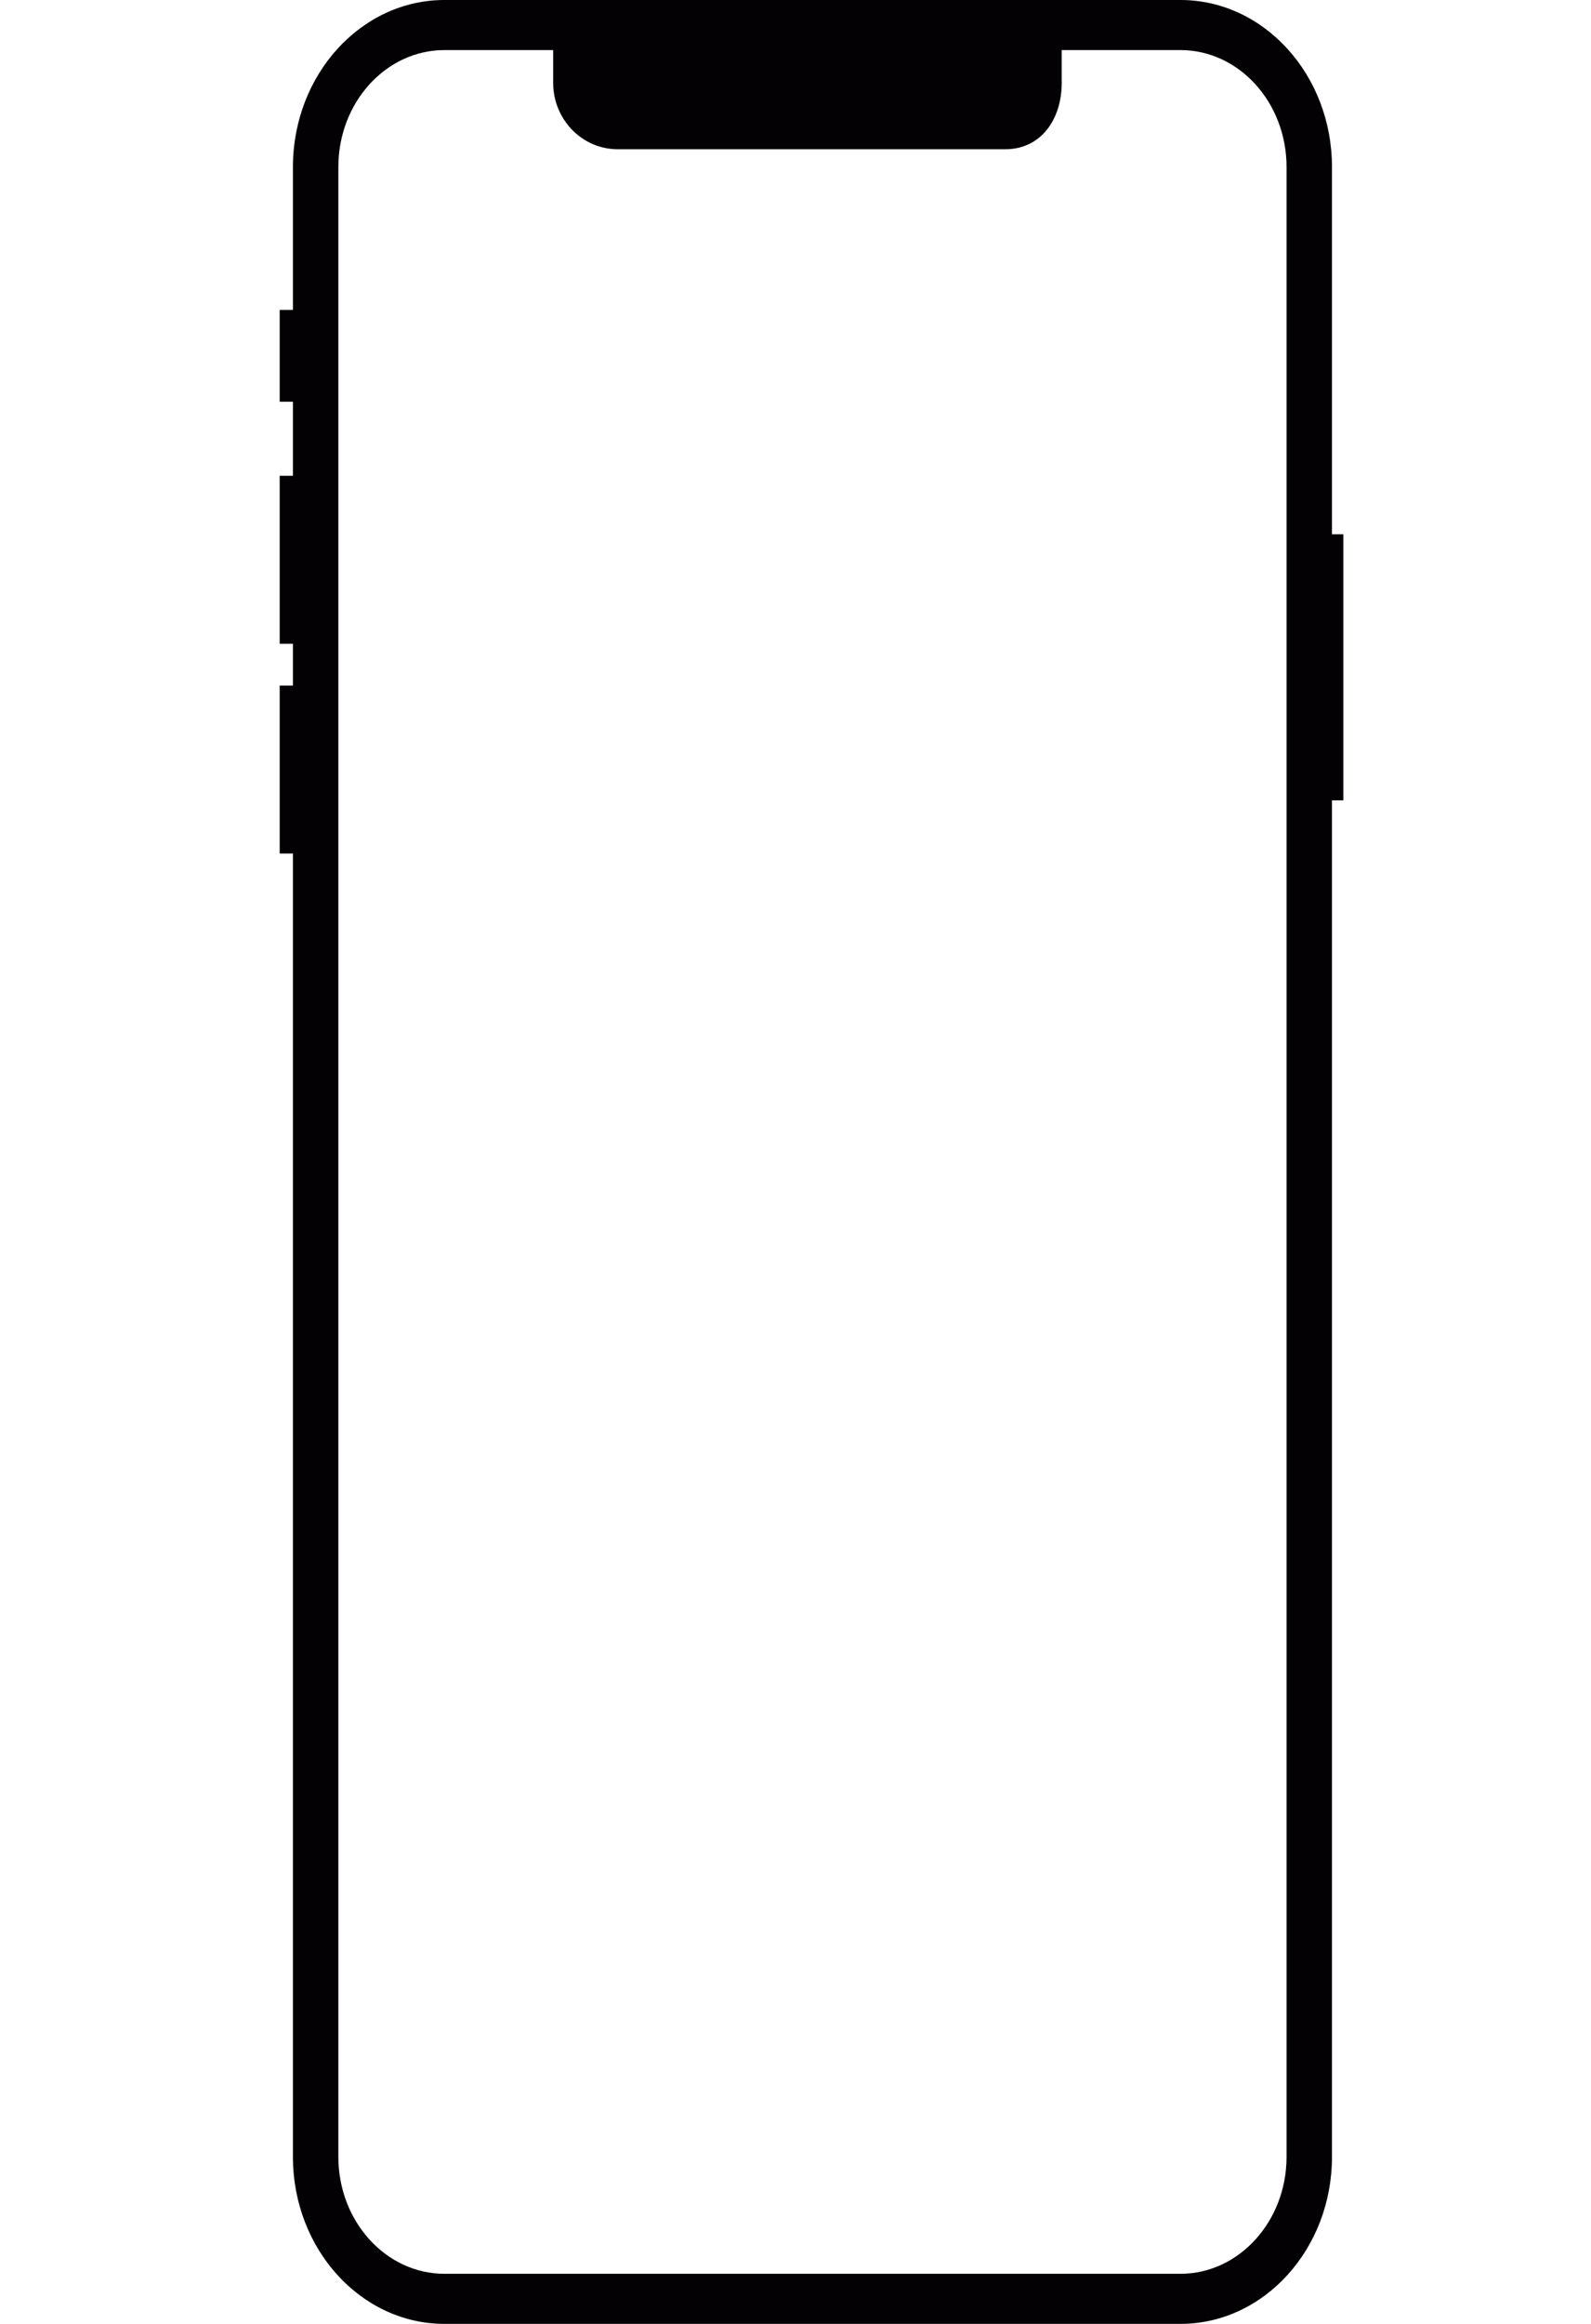 <?xml version="1.0" encoding="utf-8"?>
<!-- Generator: Adobe Illustrator 16.0.0, SVG Export Plug-In . SVG Version: 6.00 Build 0)  -->
<!DOCTYPE svg PUBLIC "-//W3C//DTD SVG 1.1//EN" "http://www.w3.org/Graphics/SVG/1.1/DTD/svg11.dtd">
<svg version="1.1" id="Capa_1" xmlns="http://www.w3.org/2000/svg" xmlns:xlink="http://www.w3.org/1999/xlink" x="0px" y="0px"
	 width="449.674px" height="656.49px" viewBox="0 0 449.674 656.49" enable-background="new 0 0 449.674 656.49"
	 xml:space="preserve">
<path fill="#030104" d="M376.465,150.93V47.183C376.465,21.168,357.259,0,333.65,0h-208.05c-23.603,0-42.808,21.168-42.808,47.183
	v40.362h-3.742v25.945h3.742v20.927h-3.742v47.458h3.742v11.793h-3.742v47.459h3.742v368.18c0,26.021,19.205,47.183,42.808,47.183
	h208.05c23.608,0,42.814-21.162,42.814-47.183V226.101h3.209V150.93H376.465z M363.627,150.93v75.171v383.207
	c0,18.21-13.448,33.032-29.977,33.032h-208.05c-16.522,0-29.97-14.822-29.97-33.032V47.183c0-18.218,13.447-33.033,29.97-33.033
	h30.746c0,3.701,0,7.308,0,9.29c0,10.301,8.185,18.72,18.198,18.72H284.18c10.021-0.007,15.899-8.433,15.899-18.728
	c0-2.052,0-5.532,0-9.282h33.571c16.528,0,29.977,14.815,29.977,33.033V150.93z"/>
</svg>
